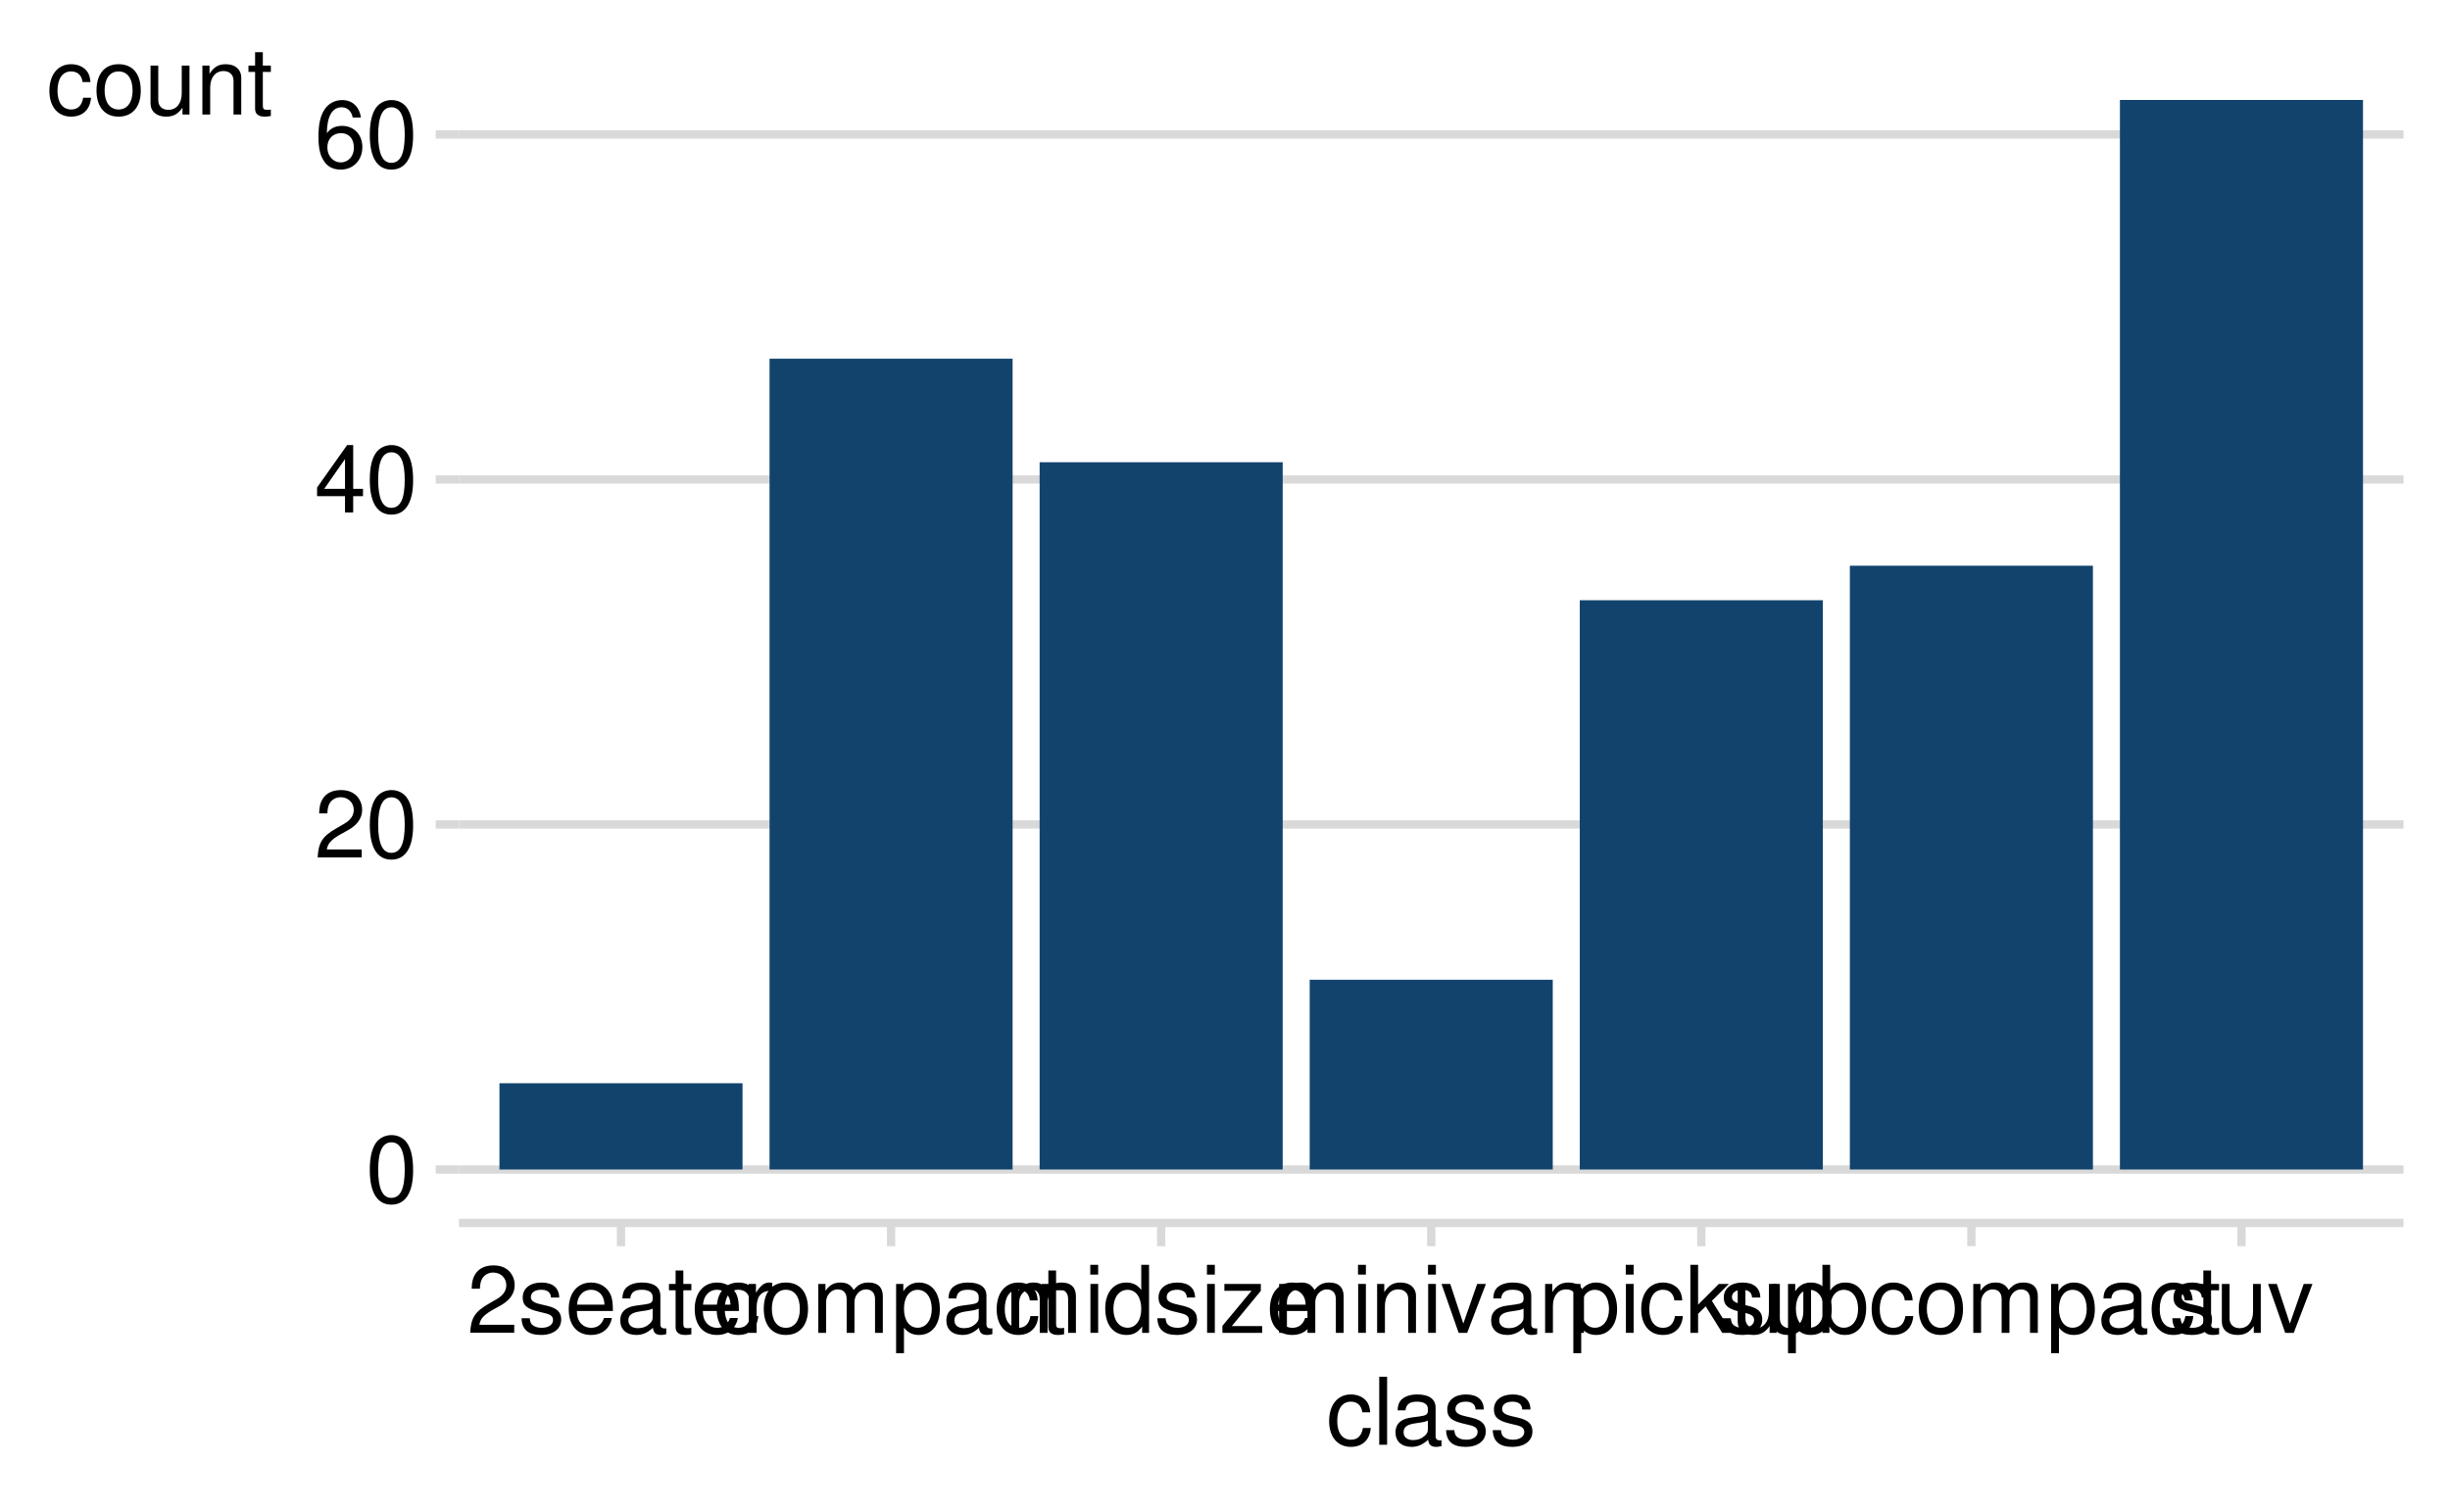 <?xml version="1.0" encoding="UTF-8"?>
<svg xmlns="http://www.w3.org/2000/svg" xmlns:xlink="http://www.w3.org/1999/xlink" width="525" height="324" viewBox="0 0 525 324">
<defs>
<g>
<g id="glyph-0-0">
<path d="M 5.5 -14.453 C 4.188 -14.453 2.984 -13.859 2.234 -12.875 C 1.312 -11.594 0.859 -9.688 0.859 -7 C 0.859 -2.125 2.453 0.453 5.5 0.453 C 8.5 0.453 10.141 -2.125 10.141 -6.875 C 10.141 -9.688 9.703 -11.562 8.766 -12.875 C 8.016 -13.875 6.844 -14.453 5.5 -14.453 Z M 5.5 -12.906 C 7.406 -12.906 8.344 -10.953 8.344 -7.047 C 8.344 -2.922 7.422 -1 5.453 -1 C 3.594 -1 2.656 -3 2.656 -6.984 C 2.656 -10.953 3.594 -12.906 5.5 -12.906 Z M 5.5 -12.906 "/>
</g>
<g id="glyph-0-1">
<path d="M 10.125 -1.734 L 2.656 -1.734 C 2.844 -2.938 3.484 -3.703 5.219 -4.766 L 7.219 -5.875 C 9.203 -6.984 10.219 -8.453 10.219 -10.234 C 10.219 -11.438 9.734 -12.562 8.906 -13.344 C 8.062 -14.094 7.016 -14.453 5.688 -14.453 C 3.875 -14.453 2.547 -13.812 1.766 -12.578 C 1.266 -11.812 1.047 -10.922 1 -9.453 L 2.766 -9.453 C 2.812 -10.438 2.938 -11.016 3.188 -11.5 C 3.641 -12.375 4.562 -12.922 5.625 -12.922 C 7.219 -12.922 8.422 -11.766 8.422 -10.203 C 8.422 -9.047 7.766 -8.047 6.5 -7.312 L 4.656 -6.234 C 1.703 -4.547 0.844 -3.188 0.688 -0.016 L 10.125 -0.016 Z M 10.125 -1.734 "/>
</g>
<g id="glyph-0-2">
<path d="M 6.547 -3.5 L 6.547 0 L 8.297 0 L 8.297 -3.5 L 10.406 -3.5 L 10.406 -5.078 L 8.297 -5.078 L 8.297 -14.453 L 7 -14.453 L 0.562 -5.359 L 0.562 -3.5 Z M 6.547 -5.078 L 2.094 -5.078 L 6.547 -11.453 Z M 6.547 -5.078 "/>
</g>
<g id="glyph-0-3">
<path d="M 9.953 -10.703 C 9.625 -13.062 8.094 -14.453 5.938 -14.453 C 4.375 -14.453 2.984 -13.703 2.141 -12.406 C 1.234 -10.984 0.859 -9.219 0.859 -6.594 C 0.859 -4.156 1.203 -2.625 2.062 -1.344 C 2.812 -0.156 4.062 0.453 5.625 0.453 C 8.312 0.453 10.266 -1.562 10.266 -4.375 C 10.266 -7.047 8.453 -8.922 5.922 -8.922 C 4.516 -8.922 3.422 -8.406 2.656 -7.344 C 2.688 -10.922 3.797 -12.906 5.812 -12.906 C 7.062 -12.906 7.922 -12.094 8.203 -10.703 Z M 5.703 -7.359 C 7.406 -7.359 8.453 -6.156 8.453 -4.234 C 8.453 -2.422 7.266 -1.094 5.641 -1.094 C 4 -1.094 2.766 -2.484 2.766 -4.312 C 2.766 -6.125 3.953 -7.359 5.703 -7.359 Z M 5.703 -7.359 "/>
</g>
<g id="glyph-0-4">
<path d="M 8.766 -7.562 C 8.734 -9.625 7.375 -10.781 4.953 -10.781 C 2.516 -10.781 0.938 -9.516 0.938 -7.578 C 0.938 -5.938 1.781 -5.156 4.266 -4.562 L 5.812 -4.188 C 6.984 -3.906 7.438 -3.484 7.438 -2.734 C 7.438 -1.734 6.453 -1.078 5 -1.078 C 4.094 -1.078 3.344 -1.344 2.922 -1.781 C 2.656 -2.078 2.547 -2.375 2.438 -3.125 L 0.688 -3.125 C 0.766 -0.703 2.125 0.453 4.859 0.453 C 7.5 0.453 9.188 -0.844 9.188 -2.859 C 9.188 -4.422 8.297 -5.281 6.219 -5.781 L 4.625 -6.156 C 3.266 -6.484 2.688 -6.922 2.688 -7.656 C 2.688 -8.641 3.547 -9.234 4.906 -9.234 C 6.234 -9.234 6.953 -8.656 7 -7.562 Z M 8.766 -7.562 "/>
</g>
<g id="glyph-0-5">
<path d="M 10.266 -4.688 C 10.266 -6.281 10.141 -7.234 9.844 -8.016 C 9.156 -9.734 7.562 -10.781 5.594 -10.781 C 2.688 -10.781 0.797 -8.562 0.797 -5.094 C 0.797 -1.641 2.594 0.453 5.562 0.453 C 7.953 0.453 9.625 -0.906 10.047 -3.188 L 8.359 -3.188 C 7.906 -1.797 6.953 -1.078 5.625 -1.078 C 4.562 -1.078 3.656 -1.562 3.094 -2.438 C 2.703 -3.047 2.562 -3.641 2.547 -4.688 Z M 2.578 -6.047 C 2.719 -7.984 3.906 -9.234 5.578 -9.234 C 7.281 -9.234 8.453 -7.922 8.453 -6.047 Z M 2.578 -6.047 "/>
</g>
<g id="glyph-0-6">
<path d="M 10.703 -0.984 C 10.516 -0.938 10.438 -0.938 10.344 -0.938 C 9.766 -0.938 9.438 -1.234 9.438 -1.766 L 9.438 -7.922 C 9.438 -9.781 8.078 -10.781 5.5 -10.781 C 3.953 -10.781 2.734 -10.344 2.016 -9.562 C 1.547 -9.016 1.344 -8.422 1.297 -7.375 L 2.984 -7.375 C 3.125 -8.656 3.875 -9.234 5.438 -9.234 C 6.953 -9.234 7.781 -8.688 7.781 -7.688 L 7.781 -7.234 C 7.766 -6.516 7.406 -6.266 6.047 -6.078 C 3.688 -5.781 3.312 -5.703 2.688 -5.438 C 1.453 -4.922 0.844 -4 0.844 -2.641 C 0.844 -0.734 2.156 0.453 4.281 0.453 C 5.594 0.453 6.656 0 7.844 -1.078 C 7.953 0 8.484 0.453 9.562 0.453 C 9.922 0.453 10.141 0.422 10.703 0.281 Z M 7.781 -3.297 C 7.781 -2.734 7.625 -2.406 7.125 -1.938 C 6.438 -1.312 5.625 -1 4.641 -1 C 3.344 -1 2.578 -1.625 2.578 -2.688 C 2.578 -3.781 3.297 -4.344 5.094 -4.594 C 6.875 -4.844 7.219 -4.922 7.781 -5.188 Z M 7.781 -3.297 "/>
</g>
<g id="glyph-0-7">
<path d="M 5.078 -10.484 L 3.359 -10.484 L 3.359 -13.359 L 1.703 -13.359 L 1.703 -10.484 L 0.281 -10.484 L 0.281 -9.125 L 1.703 -9.125 L 1.703 -1.203 C 1.703 -0.125 2.422 0.453 3.719 0.453 C 4.156 0.453 4.516 0.422 5.078 0.312 L 5.078 -1.078 C 4.844 -1.016 4.625 -1 4.281 -1 C 3.562 -1 3.359 -1.203 3.359 -1.938 L 3.359 -9.125 L 5.078 -9.125 Z M 5.078 -10.484 "/>
</g>
<g id="glyph-0-8">
<path d="M 1.375 -10.484 L 1.375 0 L 3.062 0 L 3.062 -5.438 C 3.078 -7.953 4.125 -9.078 6.422 -9.016 L 6.422 -10.719 C 6.141 -10.766 5.984 -10.781 5.781 -10.781 C 4.703 -10.781 3.875 -10.141 2.922 -8.578 L 2.922 -10.484 Z M 1.375 -10.484 "/>
</g>
<g id="glyph-0-9">
<path d="M 9.422 -6.953 C 9.344 -7.984 9.125 -8.641 8.719 -9.219 C 8 -10.203 6.734 -10.781 5.281 -10.781 C 2.438 -10.781 0.625 -8.547 0.625 -5.062 C 0.625 -1.688 2.422 0.453 5.266 0.453 C 7.766 0.453 9.344 -1.047 9.547 -3.594 L 7.859 -3.594 C 7.578 -1.922 6.719 -1.078 5.297 -1.078 C 3.453 -1.078 2.359 -2.578 2.359 -5.062 C 2.359 -7.688 3.438 -9.234 5.266 -9.234 C 6.656 -9.234 7.547 -8.422 7.734 -6.953 Z M 9.422 -6.953 "/>
</g>
<g id="glyph-0-10">
<path d="M 5.438 -10.781 C 2.484 -10.781 0.719 -8.688 0.719 -5.156 C 0.719 -1.625 2.484 0.453 5.453 0.453 C 8.422 0.453 10.203 -1.641 10.203 -5.078 C 10.203 -8.719 8.484 -10.781 5.438 -10.781 Z M 5.453 -9.234 C 7.344 -9.234 8.453 -7.703 8.453 -5.094 C 8.453 -2.625 7.297 -1.078 5.453 -1.078 C 3.594 -1.078 2.453 -2.625 2.453 -5.156 C 2.453 -7.703 3.594 -9.234 5.453 -9.234 Z M 5.453 -9.234 "/>
</g>
<g id="glyph-0-11">
<path d="M 1.406 -10.484 L 1.406 0 L 3.078 0 L 3.078 -6.578 C 3.078 -8.094 4.188 -9.312 5.547 -9.312 C 6.781 -9.312 7.484 -8.562 7.484 -7.219 L 7.484 0 L 9.156 0 L 9.156 -6.578 C 9.156 -8.094 10.266 -9.312 11.625 -9.312 C 12.844 -9.312 13.562 -8.547 13.562 -7.219 L 13.562 0 L 15.234 0 L 15.234 -7.859 C 15.234 -9.734 14.156 -10.781 12.203 -10.781 C 10.797 -10.781 9.953 -10.359 8.984 -9.188 C 8.359 -10.297 7.516 -10.781 6.156 -10.781 C 4.766 -10.781 3.812 -10.266 2.938 -9 L 2.938 -10.484 Z M 1.406 -10.484 "/>
</g>
<g id="glyph-0-12">
<path d="M 1.078 4.359 L 2.766 4.359 L 2.766 -1.094 C 3.641 -0.016 4.625 0.453 5.984 0.453 C 8.703 0.453 10.453 -1.719 10.453 -5.062 C 10.453 -8.578 8.734 -10.781 5.953 -10.781 C 4.547 -10.781 3.406 -10.141 2.625 -8.906 L 2.625 -10.484 L 1.078 -10.484 Z M 5.688 -9.219 C 7.516 -9.219 8.719 -7.594 8.719 -5.094 C 8.719 -2.719 7.5 -1.094 5.688 -1.094 C 3.906 -1.094 2.766 -2.703 2.766 -5.156 C 2.766 -7.625 3.906 -9.219 5.688 -9.219 Z M 5.688 -9.219 "/>
</g>
<g id="glyph-0-13">
<path d="M 3 -10.484 L 1.344 -10.484 L 1.344 0 L 3 0 Z M 3 -14.578 L 1.312 -14.578 L 1.312 -12.484 L 3 -12.484 Z M 3 -14.578 "/>
</g>
<g id="glyph-0-14">
<path d="M 9.906 -14.578 L 8.234 -14.578 L 8.234 -9.156 C 7.547 -10.219 6.422 -10.781 5.016 -10.781 C 2.297 -10.781 0.516 -8.594 0.516 -5.266 C 0.516 -1.719 2.234 0.453 5.078 0.453 C 6.516 0.453 7.516 -0.078 8.422 -1.375 L 8.422 0 L 9.906 0 Z M 5.297 -9.219 C 7.094 -9.219 8.234 -7.641 8.234 -5.125 C 8.234 -2.703 7.078 -1.094 5.312 -1.094 C 3.484 -1.094 2.266 -2.719 2.266 -5.156 C 2.266 -7.594 3.484 -9.219 5.297 -9.219 Z M 5.297 -9.219 "/>
</g>
<g id="glyph-0-15">
<path d="M 8.859 -10.484 L 1.047 -10.484 L 1.047 -9.016 L 6.875 -9.016 L 0.625 -1.5 L 0.625 0 L 9.141 0 L 9.141 -1.453 L 2.641 -1.453 L 8.859 -9 Z M 8.859 -10.484 "/>
</g>
<g id="glyph-0-16">
<path d="M 1.406 -10.484 L 1.406 0 L 3.078 0 L 3.078 -5.781 C 3.078 -7.922 4.203 -9.312 5.922 -9.312 C 7.234 -9.312 8.078 -8.516 8.078 -7.266 L 8.078 0 L 9.734 0 L 9.734 -7.922 C 9.734 -9.656 8.438 -10.781 6.422 -10.781 C 4.859 -10.781 3.859 -10.188 2.938 -8.719 L 2.938 -10.484 Z M 1.406 -10.484 "/>
</g>
<g id="glyph-0-17">
<path d="M 5.703 0 L 9.719 -10.484 L 7.844 -10.484 L 4.875 -1.984 L 2.078 -10.484 L 0.203 -10.484 L 3.875 0 Z M 5.703 0 "/>
</g>
<g id="glyph-0-18">
<path d="M 2.812 -14.578 L 1.156 -14.578 L 1.156 0 L 2.812 0 L 2.812 -4.078 L 4.438 -5.688 L 7.984 0 L 10.047 0 L 5.766 -6.859 L 9.406 -10.484 L 7.266 -10.484 L 2.812 -6.047 Z M 2.812 -14.578 "/>
</g>
<g id="glyph-0-19">
<path d="M 9.641 0 L 9.641 -10.484 L 7.984 -10.484 L 7.984 -4.547 C 7.984 -2.406 6.859 -1 5.125 -1 C 3.797 -1 2.953 -1.797 2.953 -3.062 L 2.953 -10.484 L 1.297 -10.484 L 1.297 -2.406 C 1.297 -0.656 2.594 0.453 4.641 0.453 C 6.188 0.453 7.156 -0.078 8.141 -1.453 L 8.141 0 Z M 9.641 0 "/>
</g>
<g id="glyph-0-20">
<path d="M 1.078 -14.578 L 1.078 0 L 2.578 0 L 2.578 -1.344 C 3.375 -0.125 4.438 0.453 5.906 0.453 C 8.656 0.453 10.453 -1.797 10.453 -5.281 C 10.453 -8.688 8.766 -10.781 5.984 -10.781 C 4.547 -10.781 3.516 -10.234 2.734 -9.062 L 2.734 -14.578 Z M 5.656 -9.219 C 7.516 -9.219 8.719 -7.594 8.719 -5.094 C 8.719 -2.719 7.484 -1.094 5.656 -1.094 C 3.875 -1.094 2.734 -2.703 2.734 -5.156 C 2.734 -7.625 3.875 -9.219 5.656 -9.219 Z M 5.656 -9.219 "/>
</g>
<g id="glyph-0-21">
<path d="M 3.047 -14.578 L 1.359 -14.578 L 1.359 0 L 3.047 0 Z M 3.047 -14.578 "/>
</g>
</g>
<clipPath id="clip-0">
<path clip-rule="nonzero" d="M 98.348 249 L 515.039 249 L 515.039 252 L 98.348 252 Z M 98.348 249 "/>
</clipPath>
<clipPath id="clip-1">
<path clip-rule="nonzero" d="M 98.348 175 L 515.039 175 L 515.039 178 L 98.348 178 Z M 98.348 175 "/>
</clipPath>
<clipPath id="clip-2">
<path clip-rule="nonzero" d="M 98.348 101 L 515.039 101 L 515.039 104 L 98.348 104 Z M 98.348 101 "/>
</clipPath>
<clipPath id="clip-3">
<path clip-rule="nonzero" d="M 98.348 27 L 515.039 27 L 515.039 30 L 98.348 30 Z M 98.348 27 "/>
</clipPath>
</defs>
<rect x="-52.5" y="-32.4" width="630" height="388.8" fill="rgb(100%, 100%, 100%)" fill-opacity="1"/>
<path fill="none" stroke-width="1.778" stroke-linecap="round" stroke-linejoin="round" stroke="rgb(100%, 100%, 100%)" stroke-opacity="1" stroke-miterlimit="10" d="M 0 324 L 525 324 L 525 0 L 0 0 Z M 0 324 "/>
<g clip-path="url(#clip-0)">
<path fill="none" stroke-width="1.778" stroke-linecap="butt" stroke-linejoin="round" stroke="rgb(85.098%, 85.098%, 85.098%)" stroke-opacity="1" stroke-miterlimit="10" d="M 98.348 250.629 L 515.039 250.629 "/>
</g>
<g clip-path="url(#clip-1)">
<path fill="none" stroke-width="1.778" stroke-linecap="butt" stroke-linejoin="round" stroke="rgb(85.098%, 85.098%, 85.098%)" stroke-opacity="1" stroke-miterlimit="10" d="M 98.348 176.691 L 515.039 176.691 "/>
</g>
<g clip-path="url(#clip-2)">
<path fill="none" stroke-width="1.778" stroke-linecap="butt" stroke-linejoin="round" stroke="rgb(85.098%, 85.098%, 85.098%)" stroke-opacity="1" stroke-miterlimit="10" d="M 98.348 102.754 L 515.039 102.754 "/>
</g>
<g clip-path="url(#clip-3)">
<path fill="none" stroke-width="1.778" stroke-linecap="butt" stroke-linejoin="round" stroke="rgb(85.098%, 85.098%, 85.098%)" stroke-opacity="1" stroke-miterlimit="10" d="M 98.348 28.816 L 515.039 28.816 "/>
</g>
<path fill-rule="nonzero" fill="rgb(7.059%, 26.275%, 42.745%)" fill-opacity="1" d="M 107.027 250.629 L 159.113 250.629 L 159.113 232.145 L 107.027 232.145 Z M 107.027 250.629 "/>
<path fill-rule="nonzero" fill="rgb(7.059%, 26.275%, 42.745%)" fill-opacity="1" d="M 164.902 250.629 L 216.988 250.629 L 216.988 76.875 L 164.902 76.875 Z M 164.902 250.629 "/>
<path fill-rule="nonzero" fill="rgb(7.059%, 26.275%, 42.745%)" fill-opacity="1" d="M 222.777 250.629 L 274.863 250.629 L 274.863 99.059 L 222.777 99.059 Z M 222.777 250.629 "/>
<path fill-rule="nonzero" fill="rgb(7.059%, 26.275%, 42.745%)" fill-opacity="1" d="M 280.648 250.629 L 332.734 250.629 L 332.734 209.965 L 280.648 209.965 Z M 280.648 250.629 "/>
<path fill-rule="nonzero" fill="rgb(7.059%, 26.275%, 42.745%)" fill-opacity="1" d="M 338.523 250.629 L 390.609 250.629 L 390.609 128.633 L 338.523 128.633 Z M 338.523 250.629 "/>
<path fill-rule="nonzero" fill="rgb(7.059%, 26.275%, 42.745%)" fill-opacity="1" d="M 396.398 250.629 L 448.484 250.629 L 448.484 121.238 L 396.398 121.238 Z M 396.398 250.629 "/>
<path fill-rule="nonzero" fill="rgb(7.059%, 26.275%, 42.745%)" fill-opacity="1" d="M 454.27 250.629 L 506.355 250.629 L 506.355 21.422 L 454.27 21.422 Z M 454.27 250.629 "/>
<g fill="rgb(0%, 0%, 0%)" fill-opacity="1">
<use xlink:href="#glyph-0-0" x="78.383" y="257.709"/>
</g>
<g fill="rgb(0%, 0%, 0%)" fill-opacity="1">
<use xlink:href="#glyph-0-1" x="67.383" y="183.771"/>
<use xlink:href="#glyph-0-0" x="78.383" y="183.771"/>
</g>
<g fill="rgb(0%, 0%, 0%)" fill-opacity="1">
<use xlink:href="#glyph-0-2" x="67.383" y="109.834"/>
<use xlink:href="#glyph-0-0" x="78.383" y="109.834"/>
</g>
<g fill="rgb(0%, 0%, 0%)" fill-opacity="1">
<use xlink:href="#glyph-0-3" x="67.383" y="35.896"/>
<use xlink:href="#glyph-0-0" x="78.383" y="35.896"/>
</g>
<path fill="none" stroke-width="1.778" stroke-linecap="butt" stroke-linejoin="round" stroke="rgb(85.098%, 85.098%, 85.098%)" stroke-opacity="1" stroke-miterlimit="10" d="M 93.367 250.629 L 98.348 250.629 "/>
<path fill="none" stroke-width="1.778" stroke-linecap="butt" stroke-linejoin="round" stroke="rgb(85.098%, 85.098%, 85.098%)" stroke-opacity="1" stroke-miterlimit="10" d="M 93.367 176.691 L 98.348 176.691 "/>
<path fill="none" stroke-width="1.778" stroke-linecap="butt" stroke-linejoin="round" stroke="rgb(85.098%, 85.098%, 85.098%)" stroke-opacity="1" stroke-miterlimit="10" d="M 93.367 102.754 L 98.348 102.754 "/>
<path fill="none" stroke-width="1.778" stroke-linecap="butt" stroke-linejoin="round" stroke="rgb(85.098%, 85.098%, 85.098%)" stroke-opacity="1" stroke-miterlimit="10" d="M 93.367 28.816 L 98.348 28.816 "/>
<path fill="none" stroke-width="1.778" stroke-linecap="butt" stroke-linejoin="round" stroke="rgb(85.098%, 85.098%, 85.098%)" stroke-opacity="1" stroke-miterlimit="10" d="M 98.348 262.09 L 515.039 262.09 "/>
<path fill="none" stroke-width="1.778" stroke-linecap="butt" stroke-linejoin="round" stroke="rgb(85.098%, 85.098%, 85.098%)" stroke-opacity="1" stroke-miterlimit="10" d="M 133.07 267.07 L 133.07 262.09 "/>
<path fill="none" stroke-width="1.778" stroke-linecap="butt" stroke-linejoin="round" stroke="rgb(85.098%, 85.098%, 85.098%)" stroke-opacity="1" stroke-miterlimit="10" d="M 190.945 267.07 L 190.945 262.09 "/>
<path fill="none" stroke-width="1.778" stroke-linecap="butt" stroke-linejoin="round" stroke="rgb(85.098%, 85.098%, 85.098%)" stroke-opacity="1" stroke-miterlimit="10" d="M 248.82 267.07 L 248.82 262.09 "/>
<path fill="none" stroke-width="1.778" stroke-linecap="butt" stroke-linejoin="round" stroke="rgb(85.098%, 85.098%, 85.098%)" stroke-opacity="1" stroke-miterlimit="10" d="M 306.691 267.07 L 306.691 262.09 "/>
<path fill="none" stroke-width="1.778" stroke-linecap="butt" stroke-linejoin="round" stroke="rgb(85.098%, 85.098%, 85.098%)" stroke-opacity="1" stroke-miterlimit="10" d="M 364.566 267.07 L 364.566 262.09 "/>
<path fill="none" stroke-width="1.778" stroke-linecap="butt" stroke-linejoin="round" stroke="rgb(85.098%, 85.098%, 85.098%)" stroke-opacity="1" stroke-miterlimit="10" d="M 422.441 267.07 L 422.441 262.09 "/>
<path fill="none" stroke-width="1.778" stroke-linecap="butt" stroke-linejoin="round" stroke="rgb(85.098%, 85.098%, 85.098%)" stroke-opacity="1" stroke-miterlimit="10" d="M 480.312 267.07 L 480.312 262.09 "/>
<g fill="rgb(0%, 0%, 0%)" fill-opacity="1">
<use xlink:href="#glyph-0-1" x="100.07" y="285.635"/>
<use xlink:href="#glyph-0-4" x="111.07" y="285.635"/>
<use xlink:href="#glyph-0-5" x="121.07" y="285.635"/>
<use xlink:href="#glyph-0-6" x="132.07" y="285.635"/>
<use xlink:href="#glyph-0-7" x="143.07" y="285.635"/>
<use xlink:href="#glyph-0-5" x="148.07" y="285.635"/>
<use xlink:href="#glyph-0-8" x="159.07" y="285.635"/>
</g>
<g fill="rgb(0%, 0%, 0%)" fill-opacity="1">
<use xlink:href="#glyph-0-9" x="152.945" y="285.635"/>
<use xlink:href="#glyph-0-10" x="162.945" y="285.635"/>
<use xlink:href="#glyph-0-11" x="173.945" y="285.635"/>
<use xlink:href="#glyph-0-12" x="190.945" y="285.635"/>
<use xlink:href="#glyph-0-6" x="201.945" y="285.635"/>
<use xlink:href="#glyph-0-9" x="212.945" y="285.635"/>
<use xlink:href="#glyph-0-7" x="222.945" y="285.635"/>
</g>
<g fill="rgb(0%, 0%, 0%)" fill-opacity="1">
<use xlink:href="#glyph-0-11" x="215.32" y="285.635"/>
<use xlink:href="#glyph-0-13" x="232.32" y="285.635"/>
<use xlink:href="#glyph-0-14" x="236.32" y="285.635"/>
<use xlink:href="#glyph-0-4" x="247.32" y="285.635"/>
<use xlink:href="#glyph-0-13" x="257.32" y="285.635"/>
<use xlink:href="#glyph-0-15" x="261.32" y="285.635"/>
<use xlink:href="#glyph-0-5" x="271.32" y="285.635"/>
</g>
<g fill="rgb(0%, 0%, 0%)" fill-opacity="1">
<use xlink:href="#glyph-0-11" x="272.691" y="285.635"/>
<use xlink:href="#glyph-0-13" x="289.691" y="285.635"/>
<use xlink:href="#glyph-0-16" x="293.691" y="285.635"/>
<use xlink:href="#glyph-0-13" x="304.691" y="285.635"/>
<use xlink:href="#glyph-0-17" x="308.691" y="285.635"/>
<use xlink:href="#glyph-0-6" x="318.691" y="285.635"/>
<use xlink:href="#glyph-0-16" x="329.691" y="285.635"/>
</g>
<g fill="rgb(0%, 0%, 0%)" fill-opacity="1">
<use xlink:href="#glyph-0-12" x="336.066" y="285.635"/>
<use xlink:href="#glyph-0-13" x="347.066" y="285.635"/>
<use xlink:href="#glyph-0-9" x="351.066" y="285.635"/>
<use xlink:href="#glyph-0-18" x="361.066" y="285.635"/>
<use xlink:href="#glyph-0-19" x="371.066" y="285.635"/>
<use xlink:href="#glyph-0-12" x="382.066" y="285.635"/>
</g>
<g fill="rgb(0%, 0%, 0%)" fill-opacity="1">
<use xlink:href="#glyph-0-4" x="368.441" y="285.635"/>
<use xlink:href="#glyph-0-19" x="378.441" y="285.635"/>
<use xlink:href="#glyph-0-20" x="389.441" y="285.635"/>
<use xlink:href="#glyph-0-9" x="400.441" y="285.635"/>
<use xlink:href="#glyph-0-10" x="410.441" y="285.635"/>
<use xlink:href="#glyph-0-11" x="421.441" y="285.635"/>
<use xlink:href="#glyph-0-12" x="438.441" y="285.635"/>
<use xlink:href="#glyph-0-6" x="449.441" y="285.635"/>
<use xlink:href="#glyph-0-9" x="460.441" y="285.635"/>
<use xlink:href="#glyph-0-7" x="470.441" y="285.635"/>
</g>
<g fill="rgb(0%, 0%, 0%)" fill-opacity="1">
<use xlink:href="#glyph-0-4" x="464.812" y="285.635"/>
<use xlink:href="#glyph-0-19" x="474.812" y="285.635"/>
<use xlink:href="#glyph-0-17" x="485.812" y="285.635"/>
</g>
<g fill="rgb(0%, 0%, 0%)" fill-opacity="1">
<use xlink:href="#glyph-0-9" x="284.191" y="309.619"/>
<use xlink:href="#glyph-0-21" x="294.191" y="309.619"/>
<use xlink:href="#glyph-0-6" x="298.191" y="309.619"/>
<use xlink:href="#glyph-0-4" x="309.191" y="309.619"/>
<use xlink:href="#glyph-0-4" x="319.191" y="309.619"/>
</g>
<g fill="rgb(0%, 0%, 0%)" fill-opacity="1">
<use xlink:href="#glyph-0-9" x="9.961" y="24.541"/>
<use xlink:href="#glyph-0-10" x="19.961" y="24.541"/>
<use xlink:href="#glyph-0-19" x="30.961" y="24.541"/>
<use xlink:href="#glyph-0-16" x="41.961" y="24.541"/>
<use xlink:href="#glyph-0-7" x="52.961" y="24.541"/>
</g>
</svg>
